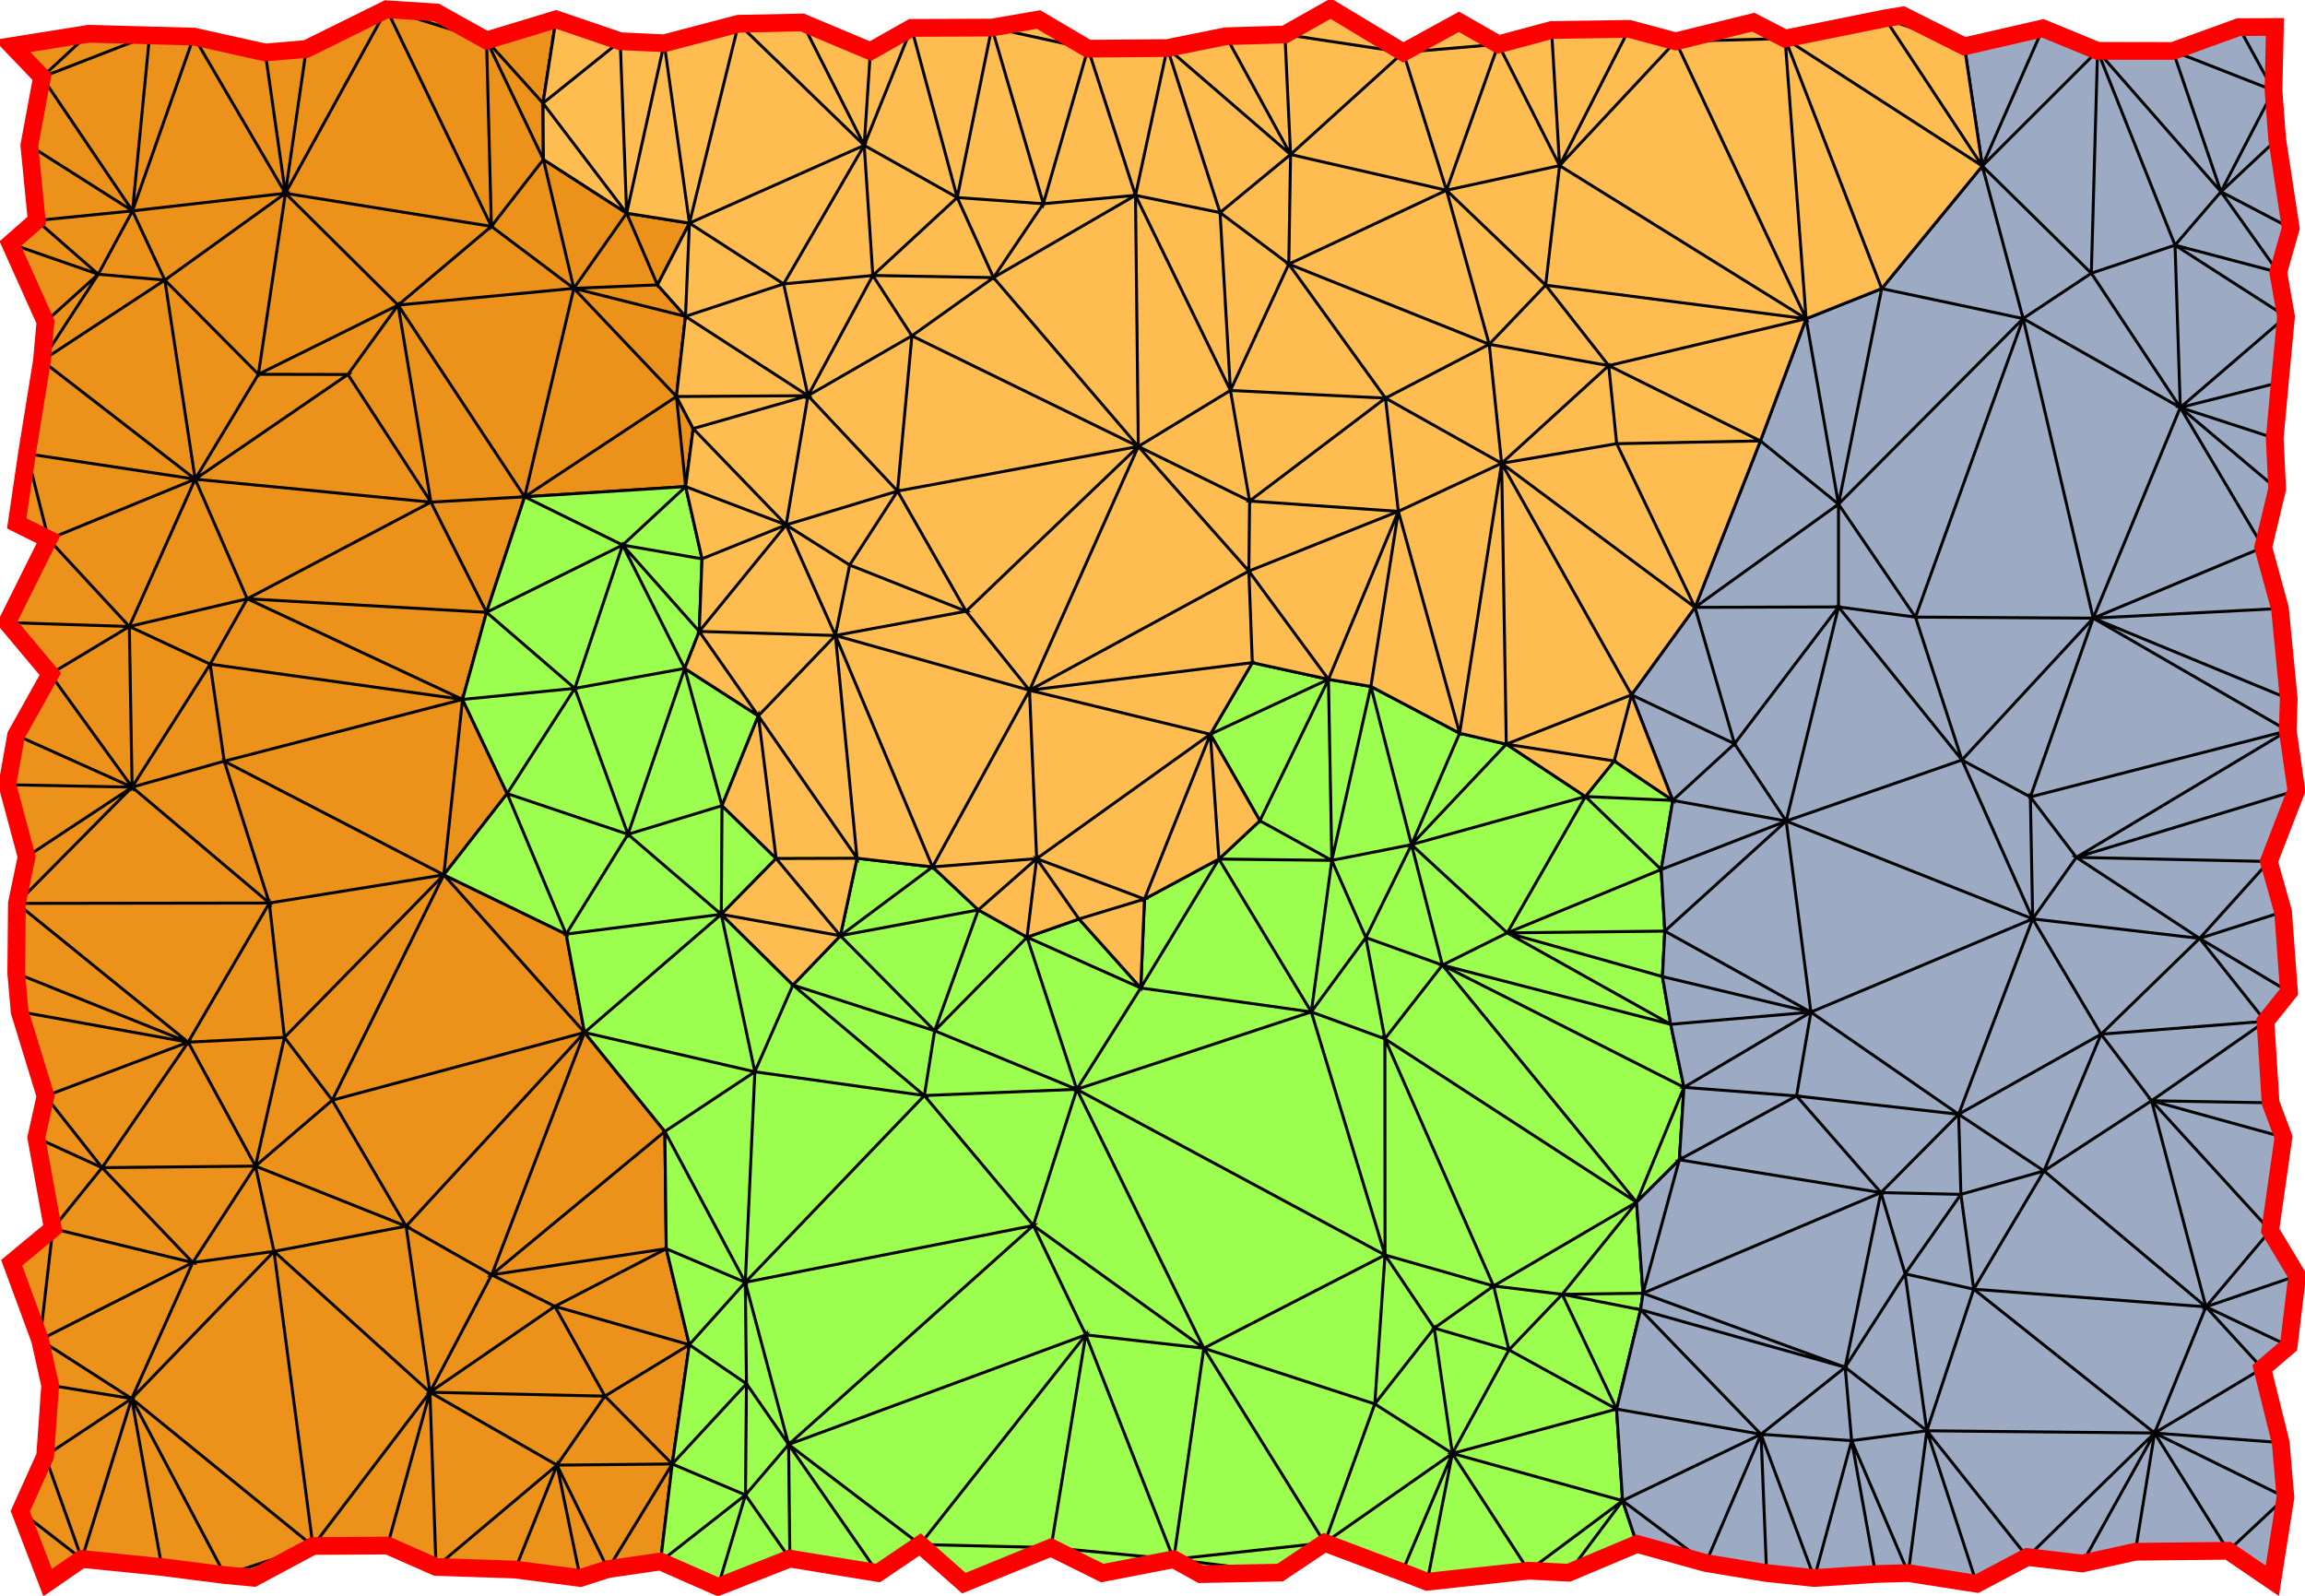 <?xml version="1.0" encoding="UTF-8" standalone="no"?>
<svg
   viewBox="0 0 390 270"
   version="1.1"
   id="svg4"
   sodipodi:docname="meshlets-2.svg"
   inkscape:version="1.3.2 (091e20ef0f, 2023-11-25, custom)"
   xmlns:inkscape="http://www.inkscape.org/namespaces/inkscape"
   xmlns:sodipodi="http://sodipodi.sourceforge.net/DTD/sodipodi-0.dtd"
   xmlns="http://www.w3.org/2000/svg"
   xmlns:svg="http://www.w3.org/2000/svg">
  <defs
     id="defs4" />
  <sodipodi:namedview
     id="namedview4"
     pagecolor="#ffffff"
     bordercolor="#000000"
     borderopacity="0.25"
     inkscape:showpageshadow="2"
     inkscape:pageopacity="0.0"
     inkscape:pagecheckerboard="0"
     inkscape:deskcolor="#d1d1d1"
     inkscape:zoom="2.9777778"
     inkscape:cx="194.94403"
     inkscape:cy="135"
     inkscape:window-width="1920"
     inkscape:window-height="1008"
     inkscape:window-x="0"
     inkscape:window-y="0"
     inkscape:window-maximized="1"
     inkscape:current-layer="svg4" />
  <path
     fill="#ec921a"
     stroke="#000"
     stroke-width="0.5"
     d="M 16.62,46.40 1.75,41.23 6.21,37.31 Z M 4.96,24.60 22.42,35.68 6.21,37.31 Z M 16.62,46.40 7.10,61.02 7.69,54.46 Z M 1.75,41.23 16.62,46.40 7.69,54.46 Z M 2.07,7.78 15.04,5.71 7.11,13.04 Z M 8.21,91.24 4.56,76.77 33.02,81.07 Z M 7.10,61.02 33.02,81.07 4.56,76.77 Z M 4.56,76.77 8.21,91.24 2.83,88.56 Z M 21.88,106.00 1.20,105.33 8.21,91.24 Z M 7.11,13.04 22.42,35.68 4.96,24.60 Z M 22.42,35.68 16.62,46.40 6.21,37.31 Z M 7.11,13.04 25.31,5.99 22.42,35.68 Z M 16.62,46.40 22.42,35.68 27.89,47.39 Z M 7.10,61.02 16.62,46.40 27.89,47.39 Z M 22.42,35.68 48.29,32.70 27.89,47.39 Z M 43.72,63.33 27.89,47.39 48.29,32.70 Z M 32.79,6.19 22.42,35.68 25.31,5.99 Z M 27.89,47.39 33.02,81.07 7.10,61.02 Z M 1.20,105.33 21.88,106.00 8.51,114.05 Z M 33.02,81.07 21.88,106.00 8.21,91.24 Z M 21.88,106.00 33.02,81.07 41.83,101.31 Z M 22.35,133.18 8.51,114.05 21.88,106.00 Z M 21.88,106.00 41.83,101.31 35.56,112.37 Z M 72.91,84.96 41.83,101.31 33.02,81.07 Z M 41.83,101.31 78.26,118.34 35.56,112.37 Z M 37.94,128.79 35.56,112.37 78.26,118.34 Z M 27.89,47.39 43.72,63.33 33.02,81.07 Z M 2.73,124.38 8.51,114.05 22.35,133.18 Z M 48.29,32.70 22.42,35.68 32.79,6.19 Z M 15.04,5.71 25.31,5.99 7.11,13.04 Z M 35.56,112.37 22.35,133.18 21.88,106.00 Z M 31.84,176.33 2.75,164.68 2.86,152.85 Z M 3.32,171.17 31.84,176.33 7.70,185.45 Z M 2.75,164.68 31.84,176.33 3.32,171.17 Z M 4.50,144.97 22.35,133.18 2.86,152.85 Z M 1.23,132.77 22.35,133.18 4.50,144.97 Z M 8.94,207.88 6.77,226.69 1.97,213.66 Z M 3.43,255.70 13.85,263.77 8.06,267.77 Z M 7.64,246.36 13.85,263.77 3.43,255.70 Z M 7.70,185.45 17.27,197.56 6.14,192.49 Z M 6.14,192.49 17.27,197.56 8.94,207.88 Z M 31.84,176.33 2.86,152.85 45.57,152.79 Z M 7.70,185.45 31.84,176.33 17.27,197.56 Z M 32.61,213.62 8.94,207.88 17.27,197.56 Z M 43.22,197.30 31.84,176.33 48.13,175.52 Z M 2.86,152.85 22.35,133.18 45.57,152.79 Z M 22.35,133.18 37.94,128.79 45.57,152.79 Z M 31.84,176.33 43.22,197.30 17.27,197.56 Z M 1.23,132.77 2.73,124.38 22.35,133.18 Z M 32.61,213.62 17.27,197.56 43.22,197.30 Z M 22.28,236.64 13.85,263.77 7.64,246.36 Z M 6.77,226.69 22.28,236.64 8.49,234.38 Z M 13.85,263.77 22.28,236.64 27.38,265.13 Z M 22.28,236.64 7.64,246.36 8.49,234.38 Z M 22.28,236.64 38.06,266.50 27.38,265.13 Z M 52.95,261.58 38.06,266.50 22.28,236.64 Z M 42.93,266.95 38.06,266.50 52.95,261.58 Z M 46.36,211.73 22.28,236.64 32.61,213.62 Z M 32.61,213.62 22.28,236.64 6.77,226.69 Z M 32.61,213.62 43.22,197.30 46.36,211.73 Z M 6.77,226.69 8.94,207.88 32.61,213.62 Z M 35.56,112.37 37.94,128.79 22.35,133.18 Z M 58.86,63.36 33.02,81.07 43.72,63.33 Z M 44.88,8.88 51.82,8.29 48.29,32.70 Z M 48.29,32.70 51.82,8.29 65.41,1.57 Z M 43.72,63.33 48.29,32.70 67.36,51.62 Z M 65.41,1.57 73.84,2.11 82.32,6.84 Z M 48.29,32.70 65.41,1.57 83.14,38.30 Z M 83.14,38.30 65.41,1.57 82.32,6.84 Z M 58.86,63.36 67.36,51.62 72.91,84.96 Z M 58.86,63.36 43.72,63.33 67.36,51.62 Z M 88.77,84.06 72.91,84.96 67.36,51.62 Z M 82.32,103.60 41.83,101.31 72.91,84.96 Z M 82.32,103.60 78.26,118.34 41.83,101.31 Z M 88.77,84.06 82.32,103.60 72.91,84.96 Z M 83.14,38.30 97.09,48.79 67.36,51.62 Z M 67.36,51.62 48.29,32.70 83.14,38.30 Z M 78.26,118.34 75.09,148.02 37.94,128.79 Z M 82.32,6.84 91.94,26.98 83.14,38.30 Z M 72.91,84.96 33.02,81.07 58.86,63.36 Z M 94.07,3.27 91.87,17.46 82.32,6.84 Z M 97.09,48.79 83.14,38.30 91.94,26.98 Z M 106.03,36.07 116.65,37.75 111.24,48.20 Z M 91.94,26.98 106.03,36.07 97.09,48.79 Z M 97.09,48.79 106.03,36.07 111.24,48.20 Z M 88.77,84.06 97.09,48.79 114.45,67.09 Z M 88.77,84.06 67.36,51.62 97.09,48.79 Z M 114.45,67.09 97.09,48.79 115.98,53.53 Z M 88.77,84.06 114.45,67.09 116.01,82.33 Z M 117.28,72.52 116.01,82.33 114.45,67.09 Z M 97.09,48.79 111.24,48.20 115.98,53.53 Z M 91.94,26.98 82.32,6.84 91.87,17.46 Z M 48.13,175.52 75.09,148.02 56.22,186.15 Z M 75.09,148.02 48.13,175.52 45.57,152.79 Z M 56.22,186.15 68.71,207.47 43.22,197.30 Z M 56.22,186.15 43.22,197.30 48.13,175.52 Z M 98.90,174.69 83.19,215.69 68.71,207.47 Z M 56.22,186.15 98.90,174.69 68.71,207.47 Z M 45.57,152.79 37.94,128.79 75.09,148.02 Z M 56.22,186.15 75.09,148.02 98.90,174.69 Z M 78.26,118.34 85.81,134.27 75.09,148.02 Z M 43.22,197.30 68.71,207.47 46.36,211.73 Z M 52.95,261.58 72.74,235.56 65.56,261.50 Z M 72.74,235.56 52.95,261.58 46.36,211.73 Z M 46.36,211.73 52.95,261.58 22.28,236.64 Z M 73.78,265.12 72.74,235.56 94.24,247.89 Z M 72.74,235.56 46.36,211.73 68.71,207.47 Z M 93.88,221.03 72.74,235.56 83.19,215.69 Z M 72.74,235.56 73.78,265.12 65.56,261.50 Z M 68.71,207.47 83.19,215.69 72.74,235.56 Z M 48.13,175.52 31.84,176.33 45.57,152.79 Z M 98.90,174.69 112.49,191.44 83.19,215.69 Z M 72.74,235.56 93.88,221.03 102.35,236.22 Z M 112.49,191.44 112.73,211.28 83.19,215.69 Z M 112.73,211.28 116.63,227.52 93.88,221.03 Z M 112.73,211.28 93.88,221.03 83.19,215.69 Z M 93.88,221.03 116.63,227.52 102.35,236.22 Z M 87.15,265.56 94.24,247.89 98.18,266.99 Z M 87.15,265.56 73.78,265.12 94.24,247.89 Z M 98.18,266.99 94.24,247.89 102.86,265.49 Z M 113.74,247.70 102.86,265.49 94.24,247.89 Z M 113.74,247.70 102.35,236.22 116.63,227.52 Z M 111.76,264.20 102.86,265.49 113.74,247.70 Z M 113.74,247.70 94.24,247.89 102.35,236.22 Z M 72.74,235.56 102.35,236.22 94.24,247.89 Z M 75.09,148.02 95.79,158.05 98.90,174.69 Z M 48.29,32.70 32.79,6.19 44.88,8.88 Z"
     id="path1" />
  <path
     fill="#9cfe4e"
     stroke="#000"
     stroke-width="0.5"
     d="M 82.32,103.60 88.77,84.06 105.35,92.22 Z M 115.85,113.10 105.35,92.22 118.31,106.83 Z M 116.01,82.33 105.35,92.22 88.77,84.06 Z M 118.78,94.55 105.35,92.22 116.01,82.33 Z M 82.32,103.60 105.35,92.22 97.26,116.47 Z M 97.26,116.47 105.35,92.22 115.85,113.10 Z M 85.81,134.27 78.26,118.34 97.26,116.47 Z M 75.09,148.02 85.81,134.27 95.79,158.05 Z M 85.81,134.27 106.25,141.16 95.79,158.05 Z M 106.25,141.16 85.81,134.27 97.26,116.47 Z M 106.25,141.16 97.26,116.47 115.85,113.10 Z M 95.79,158.05 106.25,141.16 122.04,154.70 Z M 78.26,118.34 82.32,103.60 97.26,116.47 Z M 115.85,113.10 122.16,136.32 106.25,141.16 Z M 115.85,113.10 128.31,121.12 122.16,136.32 Z M 118.78,94.55 118.31,106.83 105.35,92.22 Z M 122.16,136.32 122.04,154.70 106.25,141.16 Z M 122.16,136.32 131.32,145.25 122.04,154.70 Z M 142.19,158.32 145.01,145.21 157.78,146.68 Z M 142.19,158.32 157.78,146.68 165.53,153.95 Z M 95.79,158.05 122.04,154.70 98.90,174.69 Z M 182.19,184.31 173.77,158.57 193.01,167.16 Z M 142.19,158.32 165.53,153.95 158.14,174.40 Z M 173.77,158.57 158.14,174.40 165.53,153.95 Z M 112.49,191.44 98.90,174.69 127.72,181.34 Z M 112.73,211.28 112.49,191.44 126.10,216.96 Z M 112.73,211.28 126.10,216.96 116.63,227.52 Z M 126.10,216.96 112.49,191.44 127.72,181.34 Z M 133.43,244.40 126.10,216.96 174.84,207.35 Z M 116.63,227.52 126.10,216.96 126.30,234.12 Z M 122.04,154.70 127.72,181.34 98.90,174.69 Z M 121.48,268.48 111.76,264.20 126.13,252.94 Z M 126.13,252.94 111.76,264.20 113.74,247.70 Z M 126.13,252.94 126.30,234.12 133.43,244.40 Z M 126.30,234.12 126.13,252.94 113.74,247.70 Z M 133.43,244.40 126.30,234.12 126.10,216.96 Z M 121.48,268.48 126.13,252.94 133.64,263.71 Z M 113.74,247.70 116.63,227.52 126.30,234.12 Z M 133.64,263.71 126.13,252.94 133.43,244.40 Z M 126.10,216.96 127.72,181.34 156.40,185.36 Z M 134.16,166.66 158.14,174.40 156.40,185.36 Z M 158.14,174.40 134.16,166.66 142.19,158.32 Z M 156.40,185.36 158.14,174.40 182.19,184.31 Z M 156.40,185.36 174.84,207.35 126.10,216.96 Z M 183.71,225.85 174.84,207.35 203.68,228.11 Z M 182.19,184.31 174.84,207.35 156.40,185.36 Z M 203.68,228.11 174.84,207.35 182.19,184.31 Z M 133.43,244.40 174.84,207.35 183.71,225.85 Z M 158.14,174.40 173.77,158.57 182.19,184.31 Z M 155.68,261.32 133.43,244.40 183.71,225.85 Z M 133.43,244.40 148.54,266.15 133.64,263.71 Z M 133.43,244.40 155.68,261.32 148.54,266.15 Z M 177.83,261.85 163.08,267.86 155.68,261.32 Z M 198.59,263.82 186.52,266.16 177.83,261.85 Z M 155.68,261.32 183.71,225.85 177.83,261.85 Z M 177.83,261.85 183.71,225.85 198.59,263.82 Z M 156.40,185.36 127.72,181.34 134.16,166.66 Z M 122.04,154.70 134.16,166.66 127.72,181.34 Z M 182.56,155.49 193.01,167.16 173.77,158.57 Z M 224.77,114.94 204.79,124.23 211.89,112.12 Z M 225.34,145.57 213.17,138.87 224.77,114.94 Z M 224.77,114.94 213.17,138.87 204.79,124.23 Z M 225.34,145.57 224.77,114.94 231.95,116.15 Z M 206.24,145.35 213.17,138.87 225.34,145.57 Z M 193.64,152.12 206.24,145.35 193.01,167.16 Z M 206.24,145.35 221.87,171.21 193.01,167.16 Z M 221.87,171.21 234.34,212.34 182.19,184.31 Z M 231.10,158.64 234.32,175.76 221.87,171.21 Z M 238.82,142.91 231.10,158.64 225.34,145.57 Z M 244.05,163.29 234.32,175.76 231.10,158.64 Z M 231.10,158.64 221.87,171.21 225.34,145.57 Z M 206.24,145.35 225.34,145.57 221.87,171.21 Z M 234.34,212.34 221.87,171.21 234.32,175.76 Z M 238.82,142.91 225.34,145.57 231.95,116.15 Z M 238.82,142.91 246.97,124.06 254.86,125.91 Z M 246.97,124.06 238.82,142.91 231.95,116.15 Z M 238.82,142.91 254.86,125.91 268.25,134.77 Z M 268.25,134.77 273.12,128.75 283.03,135.42 Z M 238.82,142.91 268.25,134.77 255.02,157.84 Z M 281.07,147.12 268.25,134.77 283.03,135.42 Z M 282.68,173.31 244.05,163.29 255.02,157.84 Z M 255.02,157.84 244.05,163.29 238.82,142.91 Z M 281.07,147.12 255.02,157.84 268.25,134.77 Z M 281.68,157.54 255.02,157.84 281.07,147.12 Z M 281.68,157.54 281.28,165.23 255.02,157.84 Z M 281.28,165.23 282.68,173.31 255.02,157.84 Z M 234.32,175.76 244.05,163.29 276.90,203.41 Z M 238.82,142.91 244.05,163.29 231.10,158.64 Z M 284.92,183.97 244.05,163.29 282.68,173.31 Z M 203.68,228.11 234.34,212.34 232.61,237.54 Z M 182.19,184.31 234.34,212.34 203.68,228.11 Z M 232.61,237.54 234.34,212.34 242.67,224.71 Z M 224.13,261.04 203.68,228.11 232.61,237.54 Z M 245.74,245.92 242.67,224.71 255.31,228.40 Z M 252.71,217.58 242.67,224.71 234.34,212.34 Z M 241.47,267.63 245.74,245.92 258.65,265.76 Z M 242.67,224.71 245.74,245.92 232.61,237.54 Z M 234.32,175.76 252.71,217.58 234.34,212.34 Z M 224.13,261.04 232.61,237.54 245.74,245.92 Z M 198.59,263.82 216.59,266.08 203.16,266.34 Z M 216.59,266.08 198.59,263.82 224.13,261.04 Z M 237.24,265.98 224.13,261.04 245.74,245.92 Z M 241.47,267.63 237.24,265.98 245.74,245.92 Z M 198.59,263.82 203.68,228.11 224.13,261.04 Z M 255.31,228.40 242.67,224.71 252.71,217.58 Z M 198.59,263.82 183.71,225.85 203.68,228.11 Z M 277.58,221.60 264.32,218.99 277.99,218.81 Z M 264.32,218.99 252.71,217.58 276.90,203.41 Z M 277.99,218.81 264.32,218.99 276.90,203.41 Z M 264.32,218.99 277.58,221.60 273.52,238.41 Z M 284.14,196.23 276.90,203.41 284.92,183.97 Z M 255.31,228.40 252.71,217.58 264.32,218.99 Z M 258.65,265.76 274.54,253.91 265.41,266.10 Z M 245.74,245.92 273.52,238.41 274.54,253.91 Z M 273.52,238.41 245.74,245.92 255.31,228.40 Z M 274.54,253.91 276.98,261.23 265.41,266.10 Z M 274.54,253.91 258.65,265.76 245.74,245.92 Z M 255.31,228.40 264.32,218.99 273.52,238.41 Z M 276.90,203.41 252.71,217.58 234.32,175.76 Z M 284.92,183.97 276.90,203.41 244.05,163.29 Z M 182.19,184.31 193.01,167.16 221.87,171.21 Z"
     id="path2" />
  <path
     fill="#9caac4"
     stroke="#000"
     stroke-width="0.5"
     d="M 283.03,135.42 276.05,117.56 293.48,125.84 Z M 293.48,125.84 286.79,102.76 311.07,102.69 Z M 302.22,138.92 293.48,125.84 311.07,102.69 Z M 286.79,102.76 293.48,125.84 276.05,117.56 Z M 283.03,135.42 293.48,125.84 302.22,138.92 Z M 281.68,157.54 281.07,147.12 302.22,138.92 Z M 306.40,171.25 281.28,165.23 281.68,157.54 Z M 284.92,183.97 282.68,173.31 306.40,171.25 Z M 281.28,165.23 306.40,171.25 282.68,173.31 Z M 281.68,157.54 302.22,138.92 306.40,171.25 Z M 281.07,147.12 283.03,135.42 302.22,138.92 Z M 311.07,85.30 286.79,102.76 297.86,74.60 Z M 305.59,53.93 318.38,48.83 311.07,85.30 Z M 311.07,85.30 318.38,48.83 342.31,53.90 Z M 311.07,85.30 311.07,102.69 286.79,102.76 Z M 335.40,28.09 353.85,46.23 342.31,53.90 Z M 345.65,4.80 335.40,28.09 332.37,7.85 Z M 335.40,28.09 342.31,53.90 318.38,48.83 Z M 311.07,85.30 342.31,53.90 324.09,104.41 Z M 306.40,171.25 303.97,185.43 284.92,183.97 Z M 311.07,102.69 331.96,128.59 302.22,138.92 Z M 306.40,171.25 302.22,138.92 343.93,155.47 Z M 331.40,188.53 303.97,185.43 306.40,171.25 Z M 331.96,128.59 354.17,104.59 343.53,134.84 Z M 324.09,104.41 354.17,104.59 331.96,128.59 Z M 343.93,155.47 302.22,138.92 331.96,128.59 Z M 324.09,104.41 331.96,128.59 311.07,102.69 Z M 311.07,102.69 311.07,85.30 324.09,104.41 Z M 343.93,155.47 331.40,188.53 306.40,171.25 Z M 324.09,104.41 342.31,53.90 354.17,104.59 Z M 305.59,53.93 311.07,85.30 297.86,74.60 Z M 284.92,183.97 303.97,185.43 284.14,196.23 Z M 312.20,231.34 297.96,242.67 277.58,221.60 Z M 284.14,196.23 277.99,218.81 276.90,203.41 Z M 273.52,238.41 277.58,221.60 297.96,242.67 Z M 277.58,221.60 277.99,218.81 312.20,231.34 Z M 274.54,253.91 288.62,264.46 276.98,261.23 Z M 288.62,264.46 274.54,253.91 297.96,242.67 Z M 297.96,242.67 306.98,267.00 298.91,266.16 Z M 313.29,243.75 306.98,267.00 297.96,242.67 Z M 297.96,242.67 298.91,266.16 288.62,264.46 Z M 274.54,253.91 273.52,238.41 297.96,242.67 Z M 318.25,201.78 277.99,218.81 284.14,196.23 Z M 312.20,231.34 318.25,201.78 322.34,215.53 Z M 318.25,201.78 312.20,231.34 277.99,218.81 Z M 322.34,215.53 318.25,201.78 331.78,202.08 Z M 326.02,242.08 312.20,231.34 322.34,215.53 Z M 331.40,188.53 345.84,198.12 331.78,202.08 Z M 331.78,202.08 345.84,198.12 333.95,218.12 Z M 331.78,202.08 333.95,218.12 322.34,215.53 Z M 331.40,188.53 331.78,202.08 318.25,201.78 Z M 284.14,196.23 303.97,185.43 318.25,201.78 Z M 326.02,242.08 322.34,215.53 333.95,218.12 Z M 313.29,243.75 322.88,266.16 317.35,266.32 Z M 322.88,266.16 313.29,243.75 326.02,242.08 Z M 313.29,243.75 317.35,266.32 306.98,267.00 Z M 326.02,242.08 343.02,263.45 334.46,267.97 Z M 364.55,242.46 343.02,263.45 326.02,242.08 Z M 326.02,242.08 334.46,267.97 322.88,266.16 Z M 313.29,243.75 312.20,231.34 326.02,242.08 Z M 326.02,242.08 333.95,218.12 364.55,242.46 Z M 312.20,231.34 313.29,243.75 297.96,242.67 Z M 303.97,185.43 331.40,188.53 318.25,201.78 Z M 343.93,155.47 331.96,128.59 343.53,134.84 Z M 354.90,8.61 353.85,46.23 335.40,28.09 Z M 367.66,8.63 378.80,4.60 384.67,15.30 Z M 384.67,15.30 378.80,4.60 384.91,4.57 Z M 354.90,8.61 367.66,8.63 375.78,32.44 Z M 375.78,32.44 367.66,8.63 384.67,15.30 Z M 342.31,53.90 368.90,68.95 354.17,104.59 Z M 353.85,46.23 354.90,8.61 368.01,41.48 Z M 368.90,68.95 353.85,46.23 368.01,41.48 Z M 342.31,53.90 353.85,46.23 368.90,68.95 Z M 382.93,92.60 368.90,68.95 385.29,82.75 Z M 368.01,41.48 386.79,53.56 368.90,68.95 Z M 368.01,41.48 375.78,32.44 385.47,46.08 Z M 368.90,68.95 382.93,92.60 354.17,104.59 Z M 354.90,8.61 375.78,32.44 368.01,41.48 Z M 354.17,104.59 382.93,92.60 385.76,102.96 Z M 375.78,32.44 384.67,15.30 385.29,23.53 Z M 343.53,134.84 354.17,104.59 387.08,123.63 Z M 387.59,38.61 375.78,32.44 385.29,23.53 Z M 375.78,32.44 387.59,38.61 385.47,46.08 Z M 386.79,53.56 368.01,41.48 385.47,46.08 Z M 386.79,53.56 385.74,64.70 368.90,68.95 Z M 385.74,64.70 384.88,74.15 368.90,68.95 Z M 385.29,82.75 368.90,68.95 384.88,74.15 Z M 387.08,123.63 354.17,104.59 387.25,118.24 Z M 387.08,123.63 351.31,145.06 343.53,134.84 Z M 387.25,118.24 354.17,104.59 385.76,102.96 Z M 351.31,145.06 387.08,123.63 388.54,133.75 Z M 331.40,188.53 355.50,174.98 345.84,198.12 Z M 343.93,155.47 343.53,134.84 351.31,145.06 Z M 372.17,158.77 343.93,155.47 351.31,145.06 Z M 355.50,174.98 331.40,188.53 343.93,155.47 Z M 364.04,186.24 355.50,174.98 383.31,172.80 Z M 372.17,158.77 355.50,174.98 343.93,155.47 Z M 384.11,208.21 373.24,221.11 364.04,186.24 Z M 355.50,174.98 364.04,186.24 345.84,198.12 Z M 351.31,145.06 383.89,145.76 372.17,158.77 Z M 345.84,198.12 364.04,186.24 373.24,221.11 Z M 352.29,264.54 364.55,242.46 361.29,262.55 Z M 343.02,263.45 364.55,242.46 352.29,264.54 Z M 361.29,262.55 364.55,242.46 377.02,262.39 Z M 364.55,242.46 386.69,253.35 377.02,262.39 Z M 387.24,227.72 382.78,231.53 373.24,221.11 Z M 385.89,244.08 364.55,242.46 382.78,231.53 Z M 382.78,231.53 364.55,242.46 373.24,221.11 Z M 373.24,221.11 364.55,242.46 333.95,218.12 Z M 383.31,172.80 355.50,174.98 372.17,158.77 Z M 333.95,218.12 345.84,198.12 373.24,221.11 Z M 386.29,154.27 372.17,158.77 383.89,145.76 Z M 372.17,158.77 386.29,154.27 387.29,167.83 Z M 386.36,192.41 364.04,186.24 384.18,186.59 Z M 383.31,172.80 372.17,158.77 387.29,167.83 Z M 386.36,192.41 384.11,208.21 364.04,186.24 Z M 386.69,253.35 364.55,242.46 385.89,244.08 Z M 377.02,262.39 386.69,253.35 384.47,267.47 Z M 388.68,215.83 373.24,221.11 384.11,208.21 Z M 387.24,227.72 373.24,221.11 388.68,215.83 Z M 364.04,186.24 383.31,172.80 384.18,186.59 Z M 351.31,145.06 388.54,133.75 383.89,145.76 Z M 345.65,4.80 354.90,8.61 335.40,28.09 Z"
     id="path3" />
  <path
     fill="#ffbd51"
     stroke="#000"
     stroke-width="0.5"
     d="M 91.87,17.46 94.07,3.27 104.94,6.97 Z M 106.03,36.07 91.87,17.46 104.94,6.97 Z M 116.65,37.75 112.38,7.32 124.96,4.02 Z M 106.03,36.07 104.94,6.97 112.38,7.32 Z M 124.96,4.02 146.22,24.59 116.65,37.75 Z M 91.94,26.98 91.87,17.46 106.03,36.07 Z M 115.98,53.53 116.65,37.75 132.59,48.04 Z M 116.65,37.75 115.98,53.53 111.24,48.20 Z M 146.22,24.59 132.59,48.04 116.65,37.75 Z M 136.71,66.95 115.98,53.53 132.59,48.04 Z M 112.38,7.32 116.65,37.75 106.03,36.07 Z M 146.22,24.59 124.96,4.02 135.72,3.80 Z M 146.22,24.59 147.27,8.65 154.22,4.72 Z M 147.27,8.65 146.22,24.59 135.72,3.80 Z M 161.96,33.42 146.22,24.59 154.22,4.72 Z M 167.81,4.67 175.72,3.30 184.09,8.24 Z M 161.96,33.42 154.22,4.72 167.81,4.67 Z M 176.53,34.47 167.81,4.67 184.09,8.24 Z M 154.29,56.82 147.68,46.61 168.10,46.97 Z M 161.96,33.42 147.68,46.61 146.22,24.59 Z M 168.10,46.97 147.68,46.61 161.96,33.42 Z M 132.59,48.04 147.68,46.61 136.71,66.95 Z M 168.10,46.97 176.53,34.47 192.12,33.05 Z M 176.53,34.47 168.10,46.97 161.96,33.42 Z M 176.53,34.47 161.96,33.42 167.81,4.67 Z M 151.86,83.09 154.29,56.82 192.60,75.54 Z M 184.09,8.24 192.12,33.05 176.53,34.47 Z M 154.29,56.82 168.10,46.97 192.60,75.54 Z M 184.09,8.24 197.50,8.13 192.12,33.05 Z M 146.22,24.59 147.68,46.61 132.59,48.04 Z M 154.29,56.82 136.71,66.95 147.68,46.61 Z M 133.01,88.81 117.28,72.52 136.71,66.95 Z M 116.01,82.33 117.28,72.52 133.01,88.81 Z M 118.31,106.83 118.78,94.55 133.01,88.81 Z M 133.01,88.81 118.78,94.55 116.01,82.33 Z M 128.31,121.12 118.31,106.83 141.35,107.52 Z M 117.28,72.52 114.45,67.09 136.71,66.95 Z M 128.31,121.12 145.01,145.21 131.32,145.25 Z M 142.19,158.32 122.04,154.70 131.32,145.25 Z M 122.04,154.70 142.19,158.32 134.16,166.66 Z M 128.31,121.12 131.32,145.25 122.16,136.32 Z M 115.85,113.10 118.31,106.83 128.31,121.12 Z M 133.01,88.81 141.35,107.52 118.31,106.83 Z M 143.76,95.60 141.35,107.52 133.01,88.81 Z M 133.01,88.81 151.86,83.09 143.76,95.60 Z M 141.35,107.52 143.76,95.60 163.46,103.42 Z M 145.01,145.21 128.31,121.12 141.35,107.52 Z M 151.86,83.09 192.60,75.54 163.46,103.42 Z M 174.19,116.79 163.46,103.42 192.60,75.54 Z M 163.46,103.42 174.19,116.79 141.35,107.52 Z M 151.86,83.09 163.46,103.42 143.76,95.60 Z M 136.71,66.95 154.29,56.82 151.86,83.09 Z M 141.35,107.52 174.19,116.79 157.78,146.68 Z M 142.19,158.32 131.32,145.25 145.01,145.21 Z M 145.01,145.21 141.35,107.52 157.78,146.68 Z M 165.53,153.95 175.40,145.28 173.77,158.57 Z M 175.40,145.28 165.53,153.95 157.78,146.68 Z M 182.56,155.49 173.77,158.57 175.40,145.28 Z M 182.56,155.49 175.40,145.28 193.64,152.12 Z M 174.19,116.79 175.40,145.28 157.78,146.68 Z M 204.79,124.23 175.40,145.28 174.19,116.79 Z M 136.71,66.95 151.86,83.09 133.01,88.81 Z M 114.45,67.09 115.98,53.53 136.71,66.95 Z M 192.12,33.05 192.60,75.54 168.10,46.97 Z M 218.36,26.14 197.50,8.13 207.43,6.13 Z M 217.40,5.83 218.36,26.14 207.43,6.13 Z M 225.15,1.45 237.43,8.86 217.40,5.83 Z M 253.52,7.50 237.43,8.86 246.85,3.69 Z M 206.43,35.97 218.36,26.14 218.06,44.68 Z M 206.43,35.97 197.50,8.13 218.36,26.14 Z M 218.06,44.68 218.36,26.14 244.74,32.19 Z M 206.43,35.97 218.06,44.68 208.19,66.06 Z M 244.74,32.19 251.97,58.25 218.06,44.68 Z M 244.74,32.19 237.43,8.86 253.52,7.50 Z M 261.52,48.25 251.97,58.25 244.74,32.19 Z M 244.74,32.19 218.36,26.14 237.43,8.86 Z M 217.40,5.83 237.43,8.86 218.36,26.14 Z M 218.06,44.68 251.97,58.25 234.42,67.36 Z M 244.74,32.19 253.52,7.50 263.88,28.02 Z M 208.19,66.06 192.12,33.05 206.43,35.97 Z M 263.88,28.02 262.52,5.08 275.66,4.88 Z M 335.40,28.09 302.03,6.53 318.92,3.12 Z M 332.37,7.85 318.92,3.12 321.95,2.62 Z M 302.03,6.53 283.52,7.00 296.66,3.75 Z M 305.59,53.93 261.52,48.25 263.88,28.02 Z M 261.52,48.25 244.74,32.19 263.88,28.02 Z M 283.52,7.00 263.88,28.02 275.66,4.88 Z M 305.59,53.93 263.88,28.02 283.52,7.00 Z M 305.59,53.93 302.03,6.53 318.38,48.83 Z M 283.52,7.00 302.03,6.53 305.59,53.93 Z M 335.40,28.09 318.38,48.83 302.03,6.53 Z M 318.92,3.12 332.37,7.85 335.40,28.09 Z M 251.97,58.25 261.52,48.25 272.19,61.86 Z M 263.88,28.02 253.52,7.50 262.52,5.08 Z M 272.19,61.86 261.52,48.25 305.59,53.93 Z M 211.30,96.63 192.60,75.54 211.43,84.77 Z M 192.60,75.54 192.12,33.05 208.19,66.06 Z M 211.43,84.77 192.60,75.54 208.19,66.06 Z M 211.30,96.63 211.89,112.12 174.19,116.79 Z M 224.77,114.94 211.89,112.12 211.30,96.63 Z M 224.77,114.94 211.30,96.63 236.60,86.52 Z M 236.60,86.52 231.95,116.15 224.77,114.94 Z M 236.60,86.52 211.30,96.63 211.43,84.77 Z M 174.19,116.79 211.89,112.12 204.79,124.23 Z M 193.01,167.16 182.56,155.49 193.64,152.12 Z M 193.64,152.12 175.40,145.28 204.79,124.23 Z M 206.24,145.35 193.64,152.12 204.79,124.23 Z M 204.79,124.23 213.17,138.87 206.24,145.35 Z M 211.43,84.77 208.19,66.06 234.42,67.36 Z M 192.60,75.54 211.30,96.63 174.19,116.79 Z M 234.42,67.36 254.07,78.39 236.60,86.52 Z M 234.42,67.36 251.97,58.25 254.07,78.39 Z M 246.97,124.06 236.60,86.52 254.07,78.39 Z M 234.42,67.36 236.60,86.52 211.43,84.77 Z M 272.19,61.86 297.86,74.60 273.54,75.07 Z M 297.86,74.60 272.19,61.86 305.59,53.93 Z M 286.79,102.76 254.07,78.39 273.54,75.07 Z M 272.19,61.86 273.54,75.07 254.07,78.39 Z M 208.19,66.06 218.06,44.68 234.42,67.36 Z M 286.79,102.76 273.54,75.07 297.86,74.60 Z M 246.97,124.06 254.07,78.39 254.86,125.91 Z M 268.25,134.77 254.86,125.91 273.12,128.75 Z M 254.86,125.91 254.07,78.39 276.05,117.56 Z M 283.03,135.42 273.12,128.75 276.05,117.56 Z M 276.05,117.56 273.12,128.75 254.86,125.91 Z M 254.07,78.39 286.79,102.76 276.05,117.56 Z M 236.60,86.52 246.97,124.06 231.95,116.15 Z M 272.19,61.86 254.07,78.39 251.97,58.25 Z M 206.43,35.97 192.12,33.05 197.50,8.13 Z"
     id="path4" />
  <path
     id="path8"
     sodipodi:type="inkscape:offset"
     inkscape:radius="0"
     inkscape:original="M 225.15039 1.4492188 L 217.40039 5.8300781 L 207.42969 6.1308594 L 197.5 8.1308594 L 184.08984 8.2402344 L 175.7207 3.3007812 L 167.81055 4.6699219 L 154.2207 4.7207031 L 147.26953 8.6503906 L 135.7207 3.8007812 L 124.96094 4.0195312 L 112.38086 7.3203125 L 104.93945 6.9707031 L 94.070312 3.2695312 L 82.320312 6.8398438 L 73.839844 2.109375 L 65.410156 1.5703125 L 51.820312 8.2890625 L 44.880859 8.8808594 L 32.789062 6.1894531 L 25.310547 5.9902344 L 15.039062 5.7109375 L 2.0703125 7.7792969 L 7.109375 13.039062 L 4.9609375 24.599609 L 6.2109375 37.310547 L 1.75 41.230469 L 7.6894531 54.460938 L 7.0996094 61.019531 L 4.5605469 76.769531 L 2.8300781 88.560547 L 8.2109375 91.240234 L 1.1992188 105.33008 L 8.5097656 114.05078 L 2.7304688 124.38086 L 1.2304688 132.76953 L 4.5 144.9707 L 2.859375 152.84961 L 2.75 164.67969 L 3.3203125 171.16992 L 7.6992188 185.44922 L 6.140625 192.49023 L 8.9394531 207.88086 L 1.9707031 213.66016 L 6.7695312 226.68945 L 8.4902344 234.38086 L 7.640625 246.35938 L 3.4296875 255.69922 L 8.0605469 267.76953 L 13.849609 263.76953 L 27.380859 265.13086 L 38.060547 266.5 L 42.929688 266.94922 L 52.949219 261.58008 L 65.560547 261.5 L 73.779297 265.11914 L 87.150391 265.56055 L 98.179688 266.99023 L 102.85938 265.49023 L 111.75977 264.19922 L 121.48047 268.48047 L 133.64062 263.71094 L 148.53906 266.15039 L 155.67969 261.32031 L 163.08008 267.85938 L 177.83008 261.84961 L 186.51953 266.16016 L 198.58984 263.82031 L 203.16016 266.33984 L 216.58984 266.08008 L 224.13086 261.03906 L 237.24023 265.98047 L 241.4707 267.63086 L 258.65039 265.75977 L 265.41016 266.09961 L 276.98047 261.23047 L 288.61914 264.46094 L 298.91016 266.16016 L 306.98047 267 L 317.34961 266.32031 L 322.88086 266.16016 L 334.46094 267.9707 L 343.01953 263.44922 L 352.28906 264.53906 L 361.28906 262.55078 L 377.01953 262.39062 L 384.4707 267.4707 L 386.68945 253.34961 L 385.89062 244.08008 L 382.7793 231.5293 L 387.24023 227.7207 L 388.67969 215.83008 L 384.10938 208.21094 L 386.35938 192.41016 L 384.17969 186.58984 L 383.31055 172.80078 L 387.28906 167.83008 L 386.28906 154.26953 L 383.89062 145.75977 L 388.53906 133.75 L 387.08008 123.63086 L 387.25 118.24023 L 385.75977 102.96094 L 382.92969 92.599609 L 385.28906 82.75 L 384.88086 74.150391 L 385.74023 64.699219 L 386.78906 53.560547 L 385.4707 46.080078 L 387.58984 38.609375 L 385.28906 23.529297 L 384.66992 15.300781 L 384.91016 4.5703125 L 378.80078 4.5996094 L 367.66016 8.6308594 L 354.90039 8.609375 L 345.65039 4.8007812 L 332.36914 7.8496094 L 321.94922 2.6191406 L 318.91992 3.1191406 L 302.0293 6.5292969 L 296.66016 3.75 L 283.51953 7 L 275.66016 4.8808594 L 262.51953 5.0800781 L 253.51953 7.5 L 246.84961 3.6894531 L 237.42969 8.859375 L 225.15039 1.4492188 z "
     d="m 225.15,1.449 -7.75,4.381 -9.971,0.301 -9.93,2 -13.41,0.109 -8.369,-4.939 -7.91,1.369 -13.59,0.051 -6.951,3.93 -11.549,-4.85 -10.76,0.219 -12.58,3.301 -7.441,-0.35 -10.869,-3.701 -11.75,3.57 L 73.84,2.109 65.41,1.57 51.82,8.289 44.881,8.881 32.789,6.189 25.311,5.99 15.039,5.711 2.07,7.779 7.109,13.039 4.961,24.6 l 1.25,12.711 L 1.75,41.23 l 5.939,13.23 -0.59,6.559 -2.539,15.75 -1.73,11.791 5.381,2.68 -7.012,14.09 7.311,8.721 -5.779,10.33 -1.5,8.389 L 4.5,144.971 2.859,152.85 2.75,164.68 l 0.57,6.49 4.379,14.279 -1.559,7.041 2.799,15.391 -6.969,5.779 4.799,13.029 1.721,7.691 -0.85,11.979 -4.211,9.34 4.631,12.07 5.789,-4 13.531,1.361 10.68,1.369 4.869,0.449 10.02,-5.369 12.611,-0.08 8.219,3.619 13.371,0.441 11.029,1.43 4.68,-1.5 8.9,-1.291 9.721,4.281 12.16,-4.77 14.898,2.439 7.141,-4.83 7.4,6.539 14.75,-6.01 8.689,4.311 12.07,-2.34 4.57,2.52 13.43,-0.26 7.541,-5.041 13.109,4.941 4.23,1.65 17.18,-1.871 6.76,0.34 11.57,-4.869 11.639,3.23 10.291,1.699 8.07,0.84 10.369,-0.68 5.531,-0.16 11.58,1.811 8.559,-4.521 9.27,1.09 9,-1.988 15.73,-0.16 7.451,5.08 2.219,-14.121 -0.799,-9.27 -3.111,-12.551 4.461,-3.809 1.439,-11.891 -4.57,-7.619 2.25,-15.801 -2.18,-5.82 -0.869,-13.789 3.979,-4.971 -1,-13.561 -2.398,-8.51 4.648,-12.01 -1.459,-10.119 0.17,-5.391 -1.49,-15.279 -2.83,-10.361 2.359,-9.85 -0.408,-8.6 0.859,-9.451 1.049,-11.139 -1.318,-7.48 2.119,-7.471 -2.301,-15.08 -0.619,-8.229 0.24,-10.73 -6.109,0.029 -11.141,4.031 -12.76,-0.021 -9.25,-3.809 -13.281,3.049 -10.42,-5.23 -3.029,0.5 L 302.029,6.529 296.66,3.75 283.52,7 275.66,4.881 262.52,5.08 253.52,7.5 246.85,3.689 237.43,8.859 Z"
     style="fill:none;stroke:#fe0000;stroke-opacity:1;stroke-width:3;stroke-dasharray:none" />
</svg>
